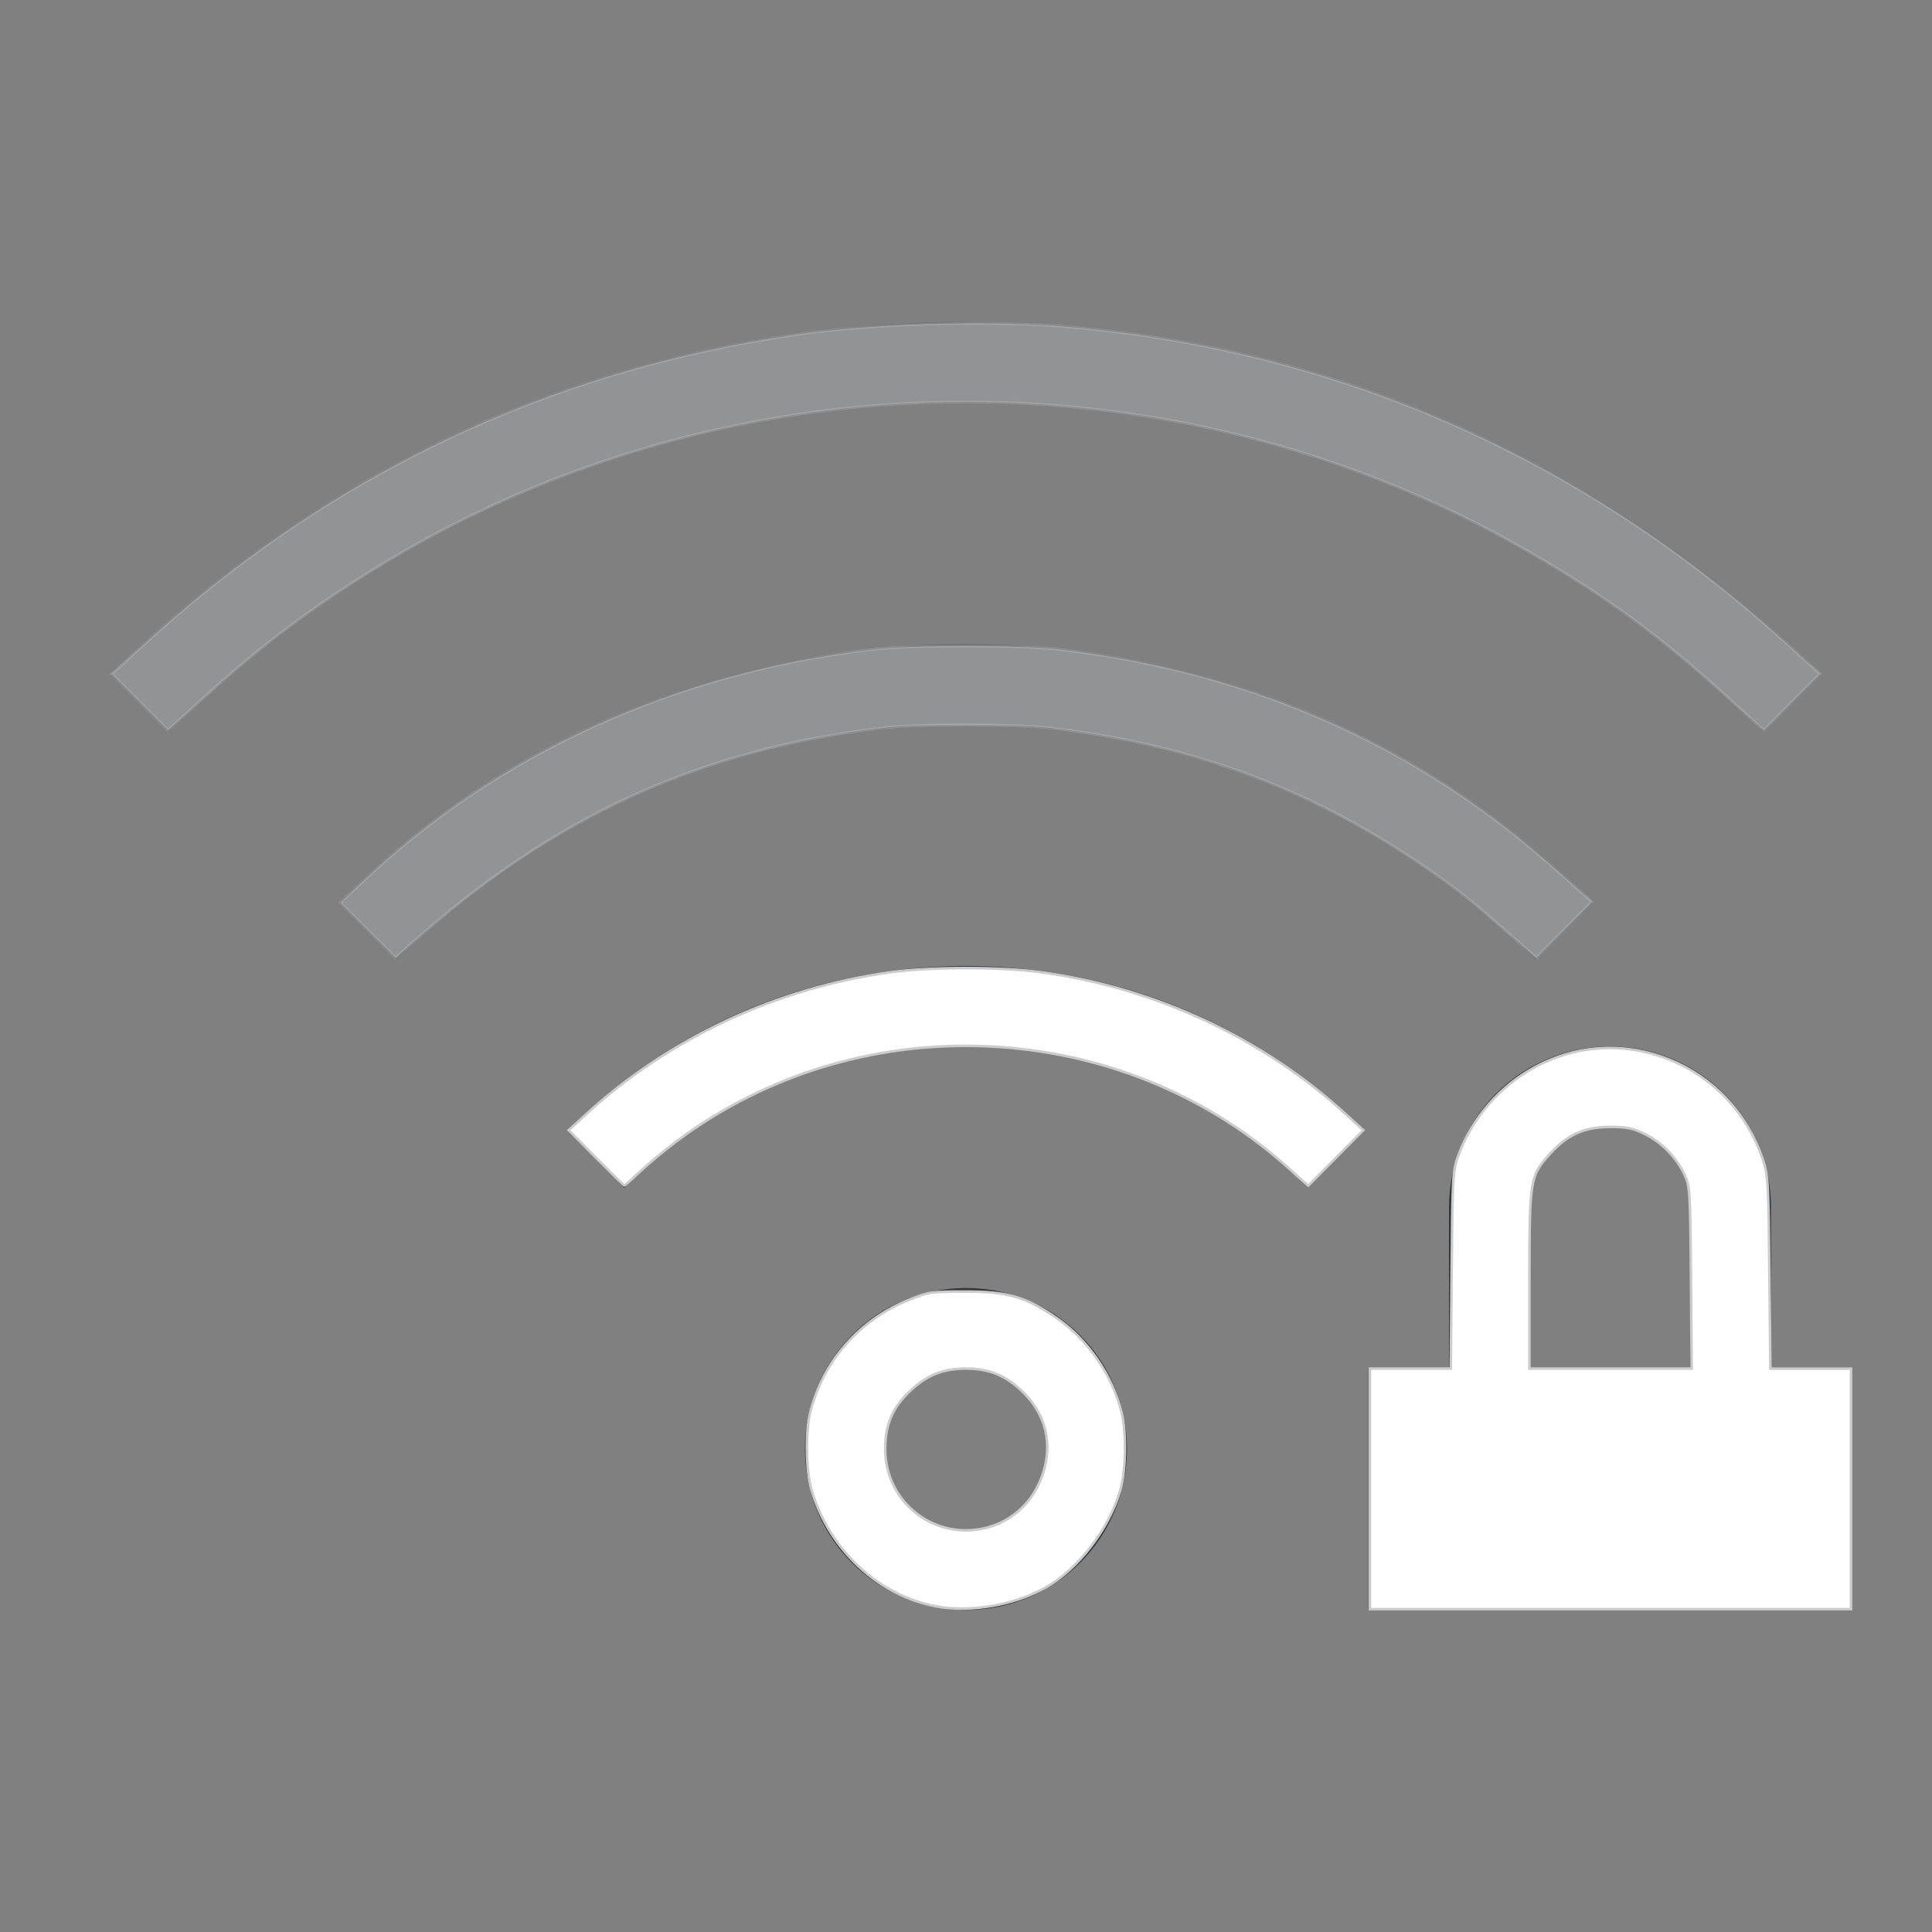 <?xml version="1.0" encoding="UTF-8" standalone="no"?>
<svg
   width="24"
   height="24"
   viewBox="0 0 24 24"
   version="1.1"
   id="svg1"
   sodipodi:docname="network-wireless-60-locked.svg"
   inkscape:version="1.3.2 (091e20ef0f, 2023-11-25, custom)"
   xmlns:inkscape="http://www.inkscape.org/namespaces/inkscape"
   xmlns:sodipodi="http://sodipodi.sourceforge.net/DTD/sodipodi-0.dtd"
   xmlns="http://www.w3.org/2000/svg"
   xmlns:svg="http://www.w3.org/2000/svg">
  <rect x="0" y="0" width="24" height="24" fill="#808080" stroke="none"/>
  <defs
     id="defs1" />
  <sodipodi:namedview
     id="namedview1"
     pagecolor="#505050"
     bordercolor="#ffffff"
     borderopacity="1"
     inkscape:showpageshadow="0"
     inkscape:pageopacity="0"
     inkscape:pagecheckerboard="1"
     inkscape:deskcolor="#d1d1d1"
     inkscape:zoom="30.791667"
     inkscape:cx="11.983762"
     inkscape:cy="11.983762"
     inkscape:window-width="2560"
     inkscape:window-height="1388"
     inkscape:window-x="2560"
     inkscape:window-y="28"
     inkscape:window-maximized="1"
     inkscape:current-layer="svg1" />
  <style
     type="text/css"
     id="current-color-scheme">.ColorScheme-Text{color:#31363b;}.ColorScheme-Background{color:#eff0f1;}.ColorScheme-Highlight{color:#3498db;}.ColorScheme-ViewText{color:#31363b;}.ColorScheme-ViewBackground{color:#fcfcfc;}.ColorScheme-ViewHover{color:#93cee9;}.ColorScheme-ViewFocus{color:#3daee9;}.ColorScheme-ButtonText{color:#31363b;}.ColorScheme-ButtonBackground{color:#eff0f1;}.ColorScheme-ButtonHover{color:#93cee9;}.ColorScheme-ButtonFocus{color:#3daee9;}.ColorScheme-NegativeText { color: #e74c3c; } </style>
  <g
     transform="translate(1,1)"
     id="g1">
    <g
       transform="translate(0,20) translate(-22,-64)"
       id="network-wireless-60-locked">
      <rect
         style="opacity:0.55;fill:none;fill-opacity:1;stroke:none;stroke-width:3.567px;stroke-linecap:butt;stroke-linejoin:miter;stroke-miterlimit:4;stroke-dasharray:none;stroke-dashoffset:0;stroke-opacity:1"
         id="rect4334"
         width="22"
         height="22"
         x="22"
         y="44" />
      <path
         class="ColorScheme-Text"
         id="path4304"
         d="m 33,59 c -1.108,0 -2,0.892 -2,2 0,1.108 0.892,2 2,2 1.108,0 2,-0.892 2,-2 0,-1.108 -0.892,-2 -2,-2 z m 0,1 c 0.554,0 1,0.446 1,1 0,0.554 -0.446,1 -1,1 -0.554,0 -1,-0.446 -1,-1 0,-0.554 0.446,-1 1,-1 z"
         style="opacity:1;fill:currentColor;fill-opacity:1;stroke:none" />
      <path
         class="ColorScheme-Text"
         id="path4306"
         d="m 33,55 c -1.939,0 -3.69,0.78 -4.955,2.045 l 0.709,0.709 C 29.838,56.669 31.338,56 33,56 c 1.662,0 3.162,0.669 4.246,1.754 l 0.709,-0.709 C 36.69,55.78 34.939,55 33,55 Z"
         style="opacity:1;fill:currentColor;fill-opacity:1;stroke:none" />
      <path
         class="ColorScheme-Text"
         id="path4308"
         d="m 33,51 c -3.047,0 -5.797,1.227 -7.785,3.215 l 0.707,0.707 C 27.729,53.114 30.23,52 33,52 c 2.77,0 5.271,1.114 7.078,2.922 l 0.707,-0.707 C 38.797,52.227 36.047,51 33,51 Z"
         style="opacity:0.35;fill:currentColor;fill-opacity:1;stroke:none" />
      <path
         class="ColorScheme-Text"
         id="path4310"
         d="m 33,47 c -4.155,0 -7.906,1.672 -10.617,4.383 L 23.092,52.092 C 25.622,49.561 29.122,48 33,48 c 3.878,0 7.378,1.561 9.908,4.092 l 0.709,-0.709 C 40.906,48.672 37.155,47 33,47 Z"
         style="opacity:0.35;fill:currentColor;fill-opacity:1;stroke:none" />
      <path
         class="ColorScheme-Text"
         id="path4359"
         transform="translate(0,-20)"
         d="M 41 76 C 39.892 76 39 76.892 39 78 L 39 80 L 38 80 L 38 83 L 44 83 L 44 80 L 43 80 L 43 78 C 43 76.892 42.108 76 41 76 z M 41 77 C 41.554 77 42 77.446 42 78 L 42 80 L 40 80 L 40 78 C 40 77.446 40.446 77 41 77 z "
         style="opacity:1;fill:currentColor;fill-opacity:1;stroke:none;stroke-width:0.1;stroke-miterlimit:4;stroke-dasharray:none;stroke-opacity:1" />
    </g>
  </g>
  <path
     style="opacity:0.3;fill:#ffffff;stroke:#cccccc;stroke-width:0.032"
     d="M 4.573,11.556 4.23,11.213 4.463,10.991 C 6.173,9.361 8.39,8.347 10.863,8.065 c 0.461,-0.053 1.813,-0.053 2.273,0 2.124,0.243 3.994,0.992 5.602,2.243 0.188,0.146 0.497,0.407 0.689,0.581 l 0.348,0.315 -0.345,0.347 -0.345,0.347 -0.149,-0.132 C 18.378,11.27 18.193,11.117 17.859,10.879 16.391,9.834 14.831,9.241 13.023,9.041 12.556,8.99 11.429,8.99 10.977,9.041 8.719,9.297 6.849,10.151 5.113,11.72 l -0.197,0.178 z"
     id="path1" />
  <path
     style="opacity:0.3;fill:#ffffff;stroke:#cccccc;stroke-width:0.032"
     d="M 1.74,8.722 1.391,8.373 1.727,8.062 C 4.04,5.918 6.8,4.6 9.905,4.154 10.797,4.026 12.185,3.98 13.104,4.048 c 3.428,0.253 6.566,1.622 9.136,3.987 l 0.368,0.338 -0.349,0.35 -0.349,0.35 -0.36,-0.331 C 20.633,7.897 19.856,7.334 18.787,6.737 17.572,6.059 16.22,5.56 14.835,5.278 11.376,4.575 7.782,5.183 4.796,6.978 3.936,7.495 3.232,8.022 2.481,8.711 L 2.088,9.071 Z"
     id="path2" />
  <path
     style="opacity:1;fill:#ffffff;stroke:#cccccc;stroke-width:0.032"
     d="m 7.404,14.384 -0.34,-0.344 0.211,-0.194 c 1.033,-0.949 2.373,-1.575 3.783,-1.768 0.512,-0.07 1.374,-0.07 1.884,4.32e-4 1.417,0.195 2.75,0.818 3.783,1.768 l 0.211,0.194 -0.343,0.345 -0.343,0.345 -0.219,-0.198 c -0.989,-0.896 -2.245,-1.429 -3.596,-1.525 -1.459,-0.104 -2.889,0.312 -4.04,1.177 -0.143,0.107 -0.343,0.273 -0.444,0.369 -0.101,0.095 -0.189,0.174 -0.195,0.174 -0.006,0 -0.164,-0.155 -0.352,-0.344 z"
     id="path3" />
  <path
     style="opacity:1;fill:#ffffff;stroke:#cccccc;stroke-width:0.032"
     d="m 11.634,19.955 c -0.719,-0.129 -1.335,-0.703 -1.553,-1.446 -0.069,-0.236 -0.078,-0.708 -0.018,-0.956 0.155,-0.638 0.608,-1.157 1.232,-1.408 0.236,-0.095 0.274,-0.101 0.688,-0.101 0.531,-8.91e-4 0.751,0.062 1.133,0.322 0.396,0.269 0.705,0.718 0.819,1.188 0.06,0.248 0.051,0.72 -0.018,0.958 -0.141,0.483 -0.522,0.98 -0.928,1.209 -0.387,0.218 -0.927,0.312 -1.356,0.235 z m 0.663,-0.989 c 0.336,-0.1 0.587,-0.371 0.68,-0.733 0.093,-0.364 -0.013,-0.708 -0.299,-0.969 C 12.475,17.078 12.278,17.001 12,17.001 c -0.278,0 -0.475,0.076 -0.679,0.263 -0.228,0.208 -0.323,0.422 -0.325,0.728 -0.003,0.688 0.641,1.171 1.301,0.975 z"
     id="path4" />
  <path
     style="opacity:1;fill:#ffffff;stroke:#cccccc;stroke-width:0.032"
     d="m 17.018,18.495 v -1.494 h 0.502 0.502 l 0.011,-1.226 c 0.011,-1.191 0.013,-1.232 0.087,-1.432 0.167,-0.454 0.514,-0.853 0.945,-1.086 1.086,-0.589 2.436,-0.043 2.833,1.146 0.066,0.199 0.071,0.283 0.082,1.405 l 0.012,1.194 h 0.501 0.501 v 1.494 1.494 h -2.988 -2.988 z m 3.988,-2.622 c -0.009,-1.073 -0.013,-1.136 -0.079,-1.279 -0.1,-0.215 -0.282,-0.403 -0.493,-0.506 -0.15,-0.074 -0.226,-0.089 -0.427,-0.089 -0.322,-7e-6 -0.53,0.091 -0.745,0.326 -0.257,0.282 -0.263,0.313 -0.263,1.578 v 1.098 h 1.008 1.008 z"
     id="path5" />
</svg>
